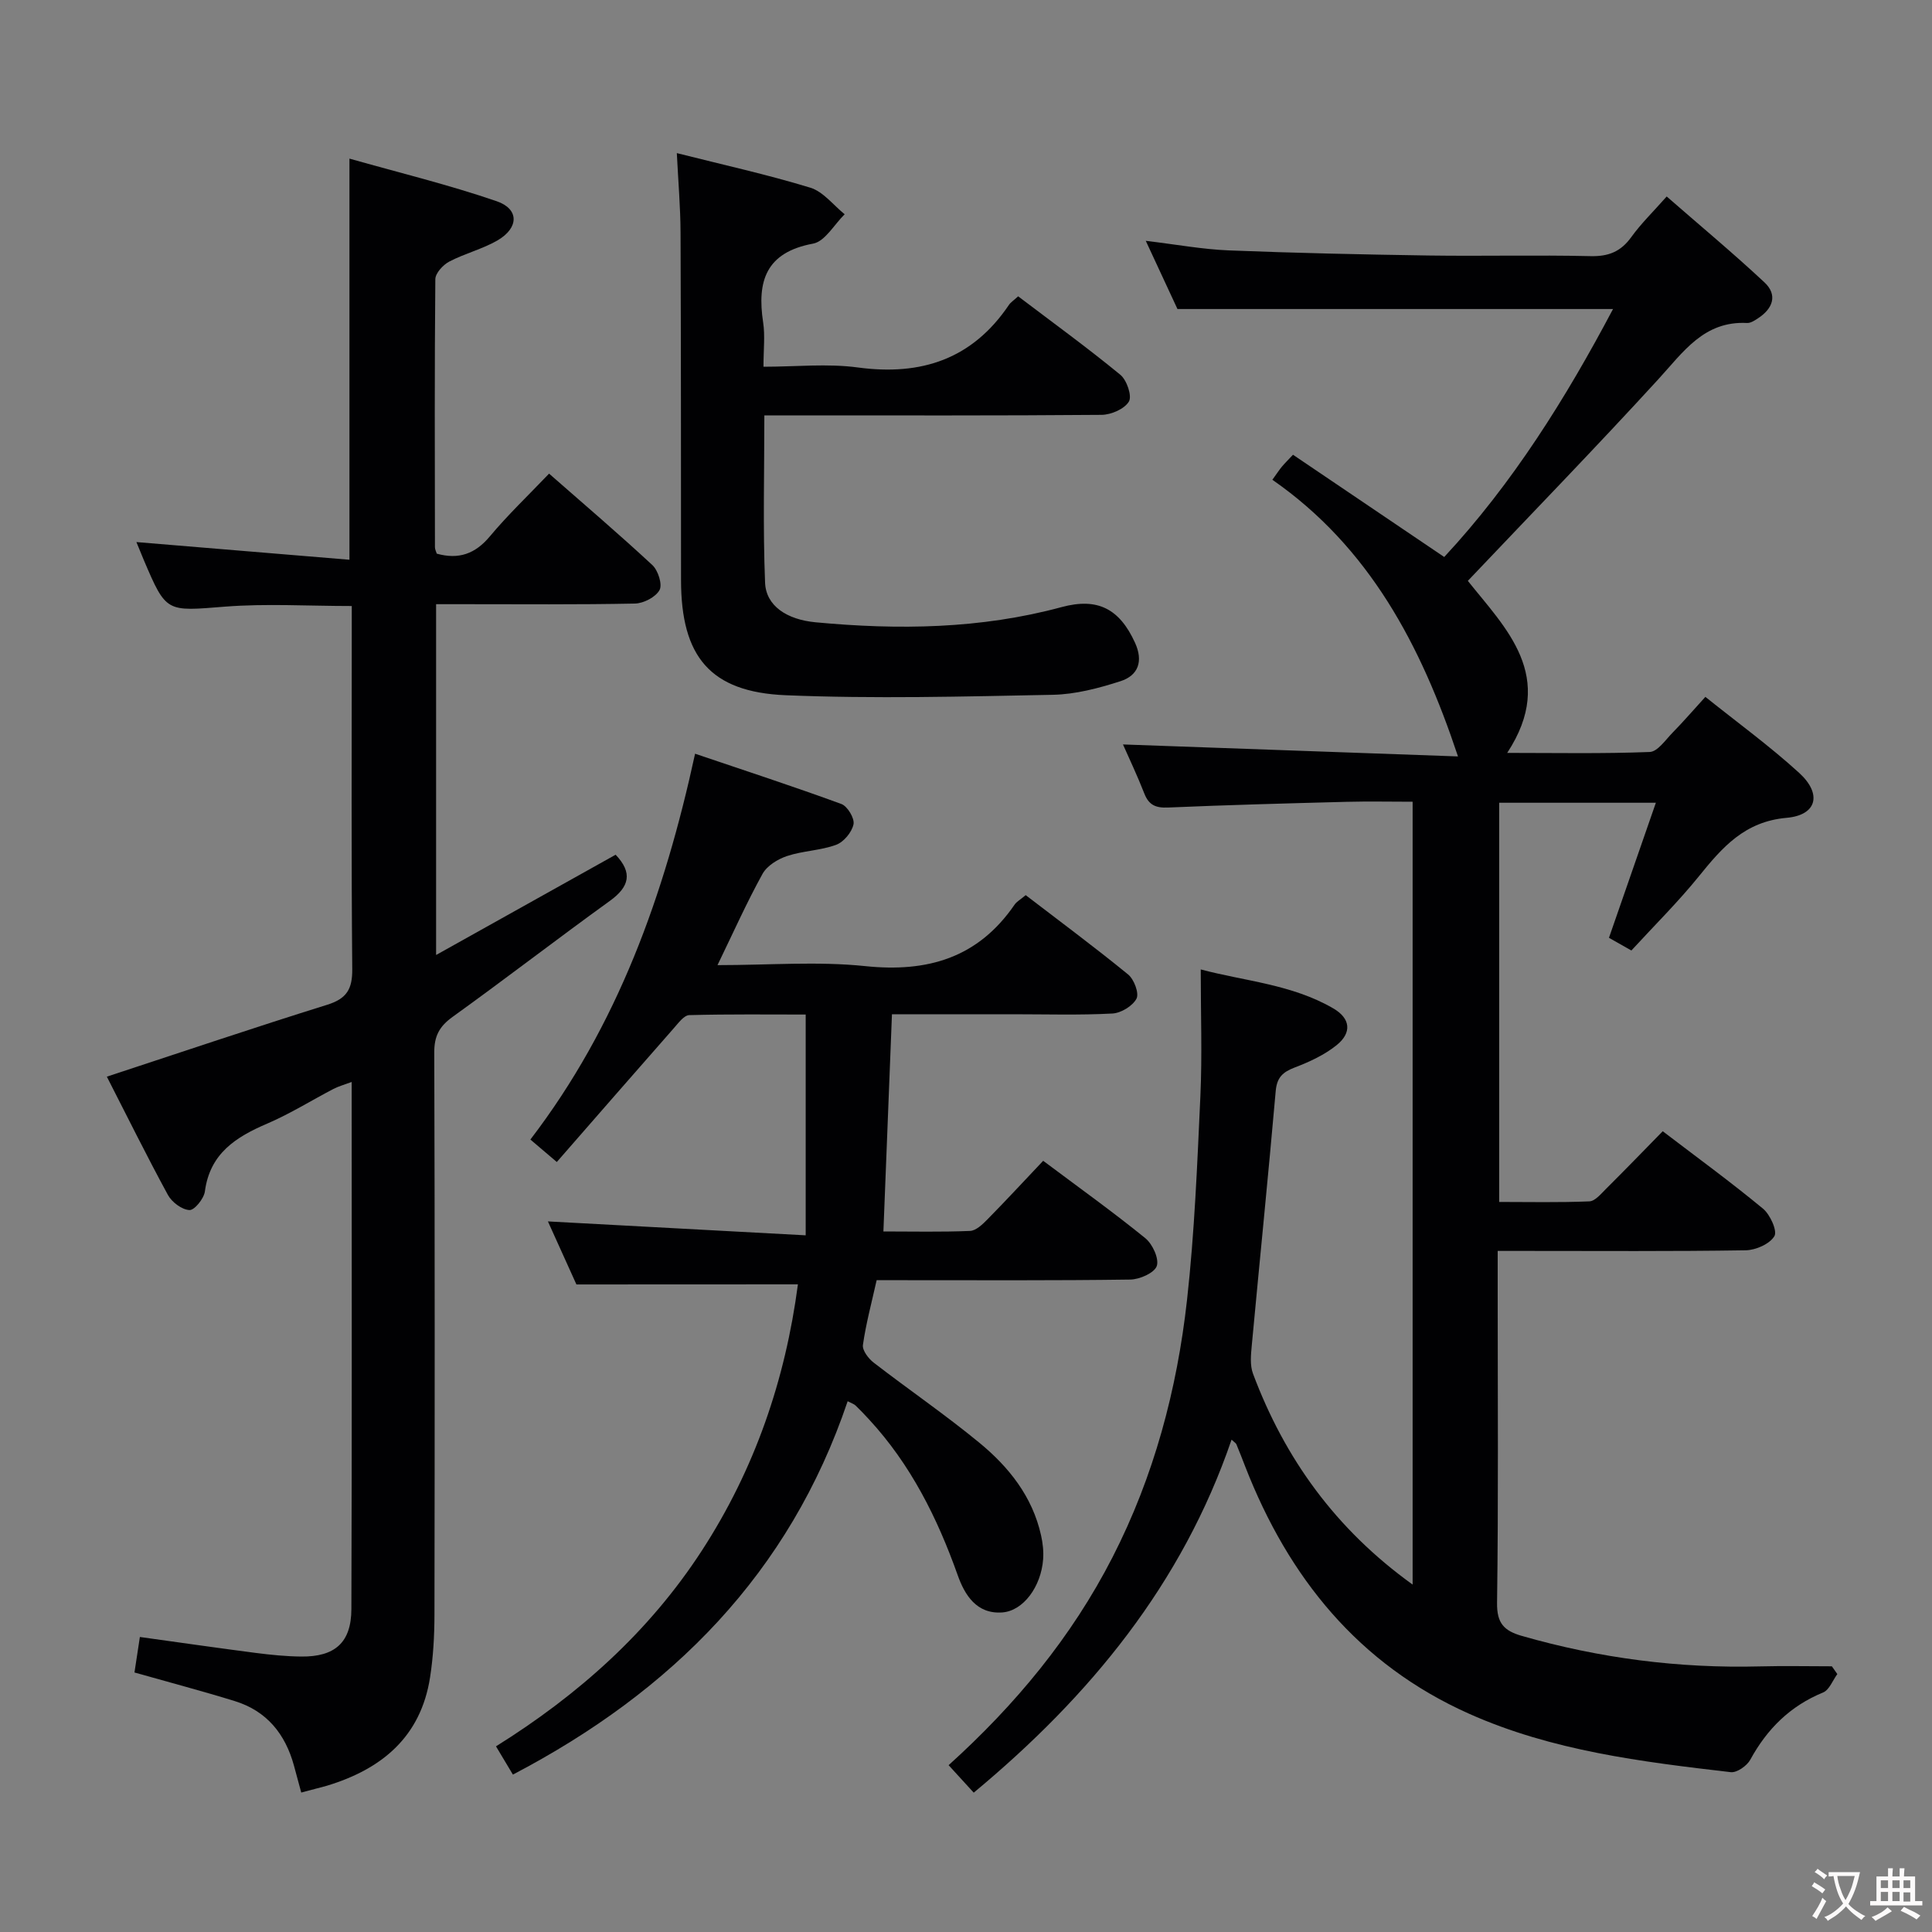 <svg enable-background="new 0 0 400 400" viewBox="0 0 400 400" xmlns="http://www.w3.org/2000/svg"><rect x="0" y="0" width="400" height="400" fill="#808080" stroke="none"/><g fill="#010103"><path d="m254.98 298.07c-10.23 29.9-29.34 53.12-53.38 73.08-1.78-1.95-3.42-3.74-5.2-5.69 13.85-12.51 25.47-26.52 33.93-43.04 8.59-16.77 13.36-34.7 15.43-53.27 1.56-14.02 2.12-28.17 2.77-42.28.38-8.44.07-16.91.07-26.16 9.06 2.42 18.85 3.07 27.43 8.06 3.6 2.09 3.9 5.05.69 7.63-2.52 2.02-5.63 3.46-8.68 4.62-2.49.95-3.68 2.08-3.92 4.9-1.54 17.54-3.32 35.07-4.95 52.6-.18 1.95-.41 4.13.25 5.89 6.58 17.56 17.1 32.19 33.05 43.66 0-54.22 0-107.83 0-162.08-4.51 0-9.12-.1-13.72.02-12.31.32-24.61.65-36.91 1.18-2.54.11-3.98-.49-4.92-2.9-1.44-3.69-3.15-7.28-4.42-10.16 23.06.82 46.25 1.65 69.36 2.48-7.67-23.09-18.39-43.35-38.43-57.28 1.04-1.44 1.47-2.11 1.98-2.72.52-.63 1.11-1.2 2.29-2.46 10.3 6.96 20.57 13.9 31.31 21.17 14.15-15.21 25.22-32.93 34.95-51.34-29.97 0-59.53 0-90.18 0-1.71-3.67-3.96-8.52-6.56-14.12 6.35.76 11.74 1.76 17.16 1.98 13.8.55 27.61.85 41.42 1.06 11.16.16 22.33-.13 33.49.13 3.72.09 6.26-.91 8.44-3.93 2.03-2.82 4.56-5.27 7.34-8.42 6.85 5.98 13.72 11.69 20.24 17.78 2.79 2.61 1.74 5.44-1.32 7.43-.69.45-1.53 1.02-2.27.98-8.95-.46-13.22 6.02-18.41 11.68-12.8 13.98-26.01 27.59-39.41 41.71 7.74 9.74 18.54 19.77 8.15 35.62 10.09 0 19.81.19 29.5-.19 1.64-.06 3.27-2.5 4.74-4 2.2-2.24 4.25-4.62 6.79-7.41 6.6 5.29 13.31 10.17 19.41 15.73 4.78 4.36 3.71 8.75-2.57 9.31-8.7.76-13.32 6.09-18.17 12.09-4.28 5.3-9.15 10.11-13.99 15.38-1.7-.97-3.2-1.82-4.64-2.63 3.28-9.44 6.42-18.49 9.71-27.96-11.24 0-21.68 0-32.44 0v82.65c6.17 0 12.43.14 18.67-.12 1.2-.05 2.43-1.58 3.47-2.61 3.87-3.85 7.67-7.77 11.72-11.91 7.13 5.44 14.11 10.53 20.76 16.03 1.48 1.23 3.01 4.61 2.36 5.69-.98 1.63-3.86 2.9-5.95 2.93-15.16.24-30.33.13-45.49.13-1.78 0-3.57 0-5.85 0v8.88c0 21.33.16 42.66-.13 63.99-.06 4.24 1.46 5.78 5.14 6.84 16.11 4.62 32.51 6.74 49.26 6.31 4.97-.13 9.95-.02 14.92-.02.38.54.75 1.07 1.13 1.61-.97 1.31-1.66 3.28-2.95 3.81-6.82 2.8-11.59 7.54-15.08 13.93-.69 1.26-2.76 2.71-4.02 2.57-18.49-2.15-37.01-4.42-54.22-12.11-22.88-10.22-37.37-28.21-46.31-51.14-.6-1.55-1.2-3.1-1.84-4.64-.1-.24-.41-.4-1-.95z"/><path d="m62.37 371.13c-.57-2.09-1.04-3.84-1.51-5.58-1.79-6.55-5.64-11.31-12.23-13.35-6.65-2.06-13.38-3.83-20.79-5.93.31-2.07.69-4.54 1.12-7.35 8.29 1.15 16.13 2.28 23.99 3.3 3.12.4 6.28.72 9.42.75 6.96.07 10.36-2.88 10.38-9.83.13-36.16.06-72.31.06-109.13-1.5.56-2.69.88-3.75 1.43-4.57 2.38-8.97 5.14-13.69 7.17-6.53 2.79-11.91 6.19-12.95 14.06-.2 1.49-2.16 3.92-3.2 3.86-1.57-.08-3.65-1.64-4.46-3.14-4.44-8.16-8.55-16.49-12.64-24.48 15.39-5.05 30.44-10.15 45.61-14.88 4.07-1.27 5.24-3.25 5.2-7.42-.21-23.16-.1-46.33-.1-69.49 0-1.8 0-3.6 0-5.65-9.07 0-17.71-.54-26.25.13-12.16.96-12.13 1.34-16.82-9.68-.58-1.37-1.13-2.75-1.52-3.69 14.53 1.21 29.14 2.42 44.11 3.66 0-28.03 0-54.89 0-83.05 10.31 2.92 20.56 5.41 30.48 8.82 4.69 1.61 4.61 5.52.19 8.1-3.13 1.82-6.79 2.71-10.01 4.4-1.29.68-2.87 2.4-2.88 3.65-.17 18.5-.11 36.99-.08 55.49 0 .46.26.92.38 1.33 4.54 1.26 7.96.05 10.99-3.58 3.73-4.46 7.96-8.49 12.26-12.99 7.23 6.34 14.44 12.49 21.38 18.93 1.19 1.11 2.12 4.01 1.49 5.17-.79 1.46-3.3 2.76-5.09 2.8-11.83.24-23.66.13-35.49.13-1.8 0-3.6 0-5.68 0v72.63c12.59-7.04 24.85-13.88 37.17-20.76 3.53 3.72 2.91 6.6-1.21 9.57-10.93 7.89-21.6 16.13-32.54 24-2.73 1.96-3.81 3.96-3.8 7.34.12 38.83.1 77.66.04 116.49-.01 4.31-.25 8.67-.91 12.92-1.92 12.33-10 19-21.37 22.44-1.57.44-3.18.83-5.3 1.41z"/><path d="m119.34 265.93c-1.85-4.08-3.95-8.73-5.9-13.05 17.58.95 34.94 1.89 53.37 2.88 0-15.68 0-30.35 0-45.71-7.59 0-15.85-.1-24.11.12-1.09.03-2.26 1.65-3.19 2.7-8 9.09-15.95 18.23-24.23 27.71-2.31-1.96-3.76-3.2-5.47-4.65 18.06-23.59 27.73-50.59 34.1-79.88 10.4 3.52 20.41 6.79 30.29 10.41 1.26.46 2.77 2.98 2.51 4.2-.34 1.64-2.02 3.67-3.6 4.25-3.23 1.19-6.87 1.23-10.15 2.32-1.93.64-4.16 2.01-5.09 3.7-3.26 5.9-6.02 12.08-9.32 18.89 10.71 0 20.72-.82 30.54.2 12.97 1.36 23.4-1.71 30.96-12.71.44-.65 1.22-1.06 2.31-1.98 7.12 5.46 14.3 10.78 21.21 16.43 1.23 1.01 2.31 3.89 1.73 5-.81 1.53-3.21 2.99-5.01 3.08-6.81.36-13.66.15-20.49.15-8.29 0-16.57 0-25.13 0-.6 15.09-1.17 29.68-1.77 44.97 6.07 0 12.01.14 17.93-.11 1.24-.05 2.59-1.35 3.59-2.37 3.85-3.91 7.57-7.94 11.56-12.15 7.46 5.59 14.47 10.6 21.15 16.03 1.49 1.21 2.88 4.23 2.37 5.75-.49 1.43-3.54 2.78-5.48 2.81-15.66.22-31.33.13-46.99.13-1.81 0-3.61 0-5.53 0-1.05 4.71-2.22 9.02-2.84 13.41-.16 1.11 1.14 2.82 2.23 3.66 7.24 5.59 14.81 10.77 21.86 16.57 6.11 5.02 11.01 11.16 12.79 19.19.36 1.6.55 3.31.43 4.94-.42 5.7-4.12 10.71-8.48 11.02-5.31.37-7.76-3.63-9.21-7.72-4.22-11.87-9.74-22.92-18.36-32.25-.9-.98-1.82-1.95-2.78-2.87-.33-.32-.82-.46-1.64-.89-12.03 35.61-36.34 60.05-69.31 77.3-1.2-2-2.2-3.67-3.5-5.85 17.03-10.64 31.66-23.65 42.62-40.52 10.97-16.89 17.28-35.37 19.89-55.13-15.26.02-30.14.02-45.86.02z"/><path d="m210.8 61.35c7.24 5.49 14.36 10.66 21.15 16.24 1.34 1.1 2.46 4.39 1.78 5.54-.91 1.54-3.67 2.74-5.65 2.76-21.31.18-42.63.11-63.95.11-1.8 0-3.61 0-5.88 0 0 11.78-.31 23.22.15 34.63.19 4.81 4.5 7.65 10.47 8.21 17.14 1.61 34.16 1.39 50.93-3.15 7.48-2.02 11.98.37 15.18 7.35 1.77 3.86.7 6.81-3.01 8-4.52 1.45-9.31 2.72-14.01 2.81-18.42.36-36.88.85-55.28.09-15.68-.65-21.67-8.04-21.68-23.83-.02-23.98 0-47.97-.1-71.95-.02-5.27-.48-10.55-.77-16.46 9.49 2.4 18.67 4.42 27.64 7.16 2.68.82 4.76 3.61 7.11 5.5-2.16 2.11-4.07 5.62-6.54 6.08-9.78 1.81-11.64 7.77-10.34 16.31.42 2.75.07 5.62.07 9.18 6.71 0 13.23-.7 19.54.15 13.15 1.77 23.69-1.73 31.27-12.94.35-.53.95-.91 1.92-1.79z"/></g><path d="m377.9 391.2c-.2.3-.4.5-.6.8-.7-.6-1.4-1-2.2-1.5.2-.3.4-.5.5-.8.6.4 1.4.8 2.3 1.5zm-1.8 6.1c-.2-.2-.5-.4-.9-.6.4-.6.8-1.2 1.2-1.9s.7-1.3.9-1.9c.3.3.5.5.8.7-.7 1.3-1.4 2.6-2 3.7zm2.2-9c-.3.3-.5.5-.6.8-.6-.6-1.3-1.1-2-1.5.3-.3.5-.5.6-.7.6.5 1.3.9 2 1.4zm.3.2v-.9h2 4.5c-.3 1.3-.6 2.5-1 3.6s-.9 2.1-1.4 3c.4.5 1 1 1.6 1.4s1.2.8 1.9 1.1c-.3.2-.5.4-.8.8-.4-.3-1-.7-1.6-1.2s-1.2-1.1-1.6-1.6c-.5.6-1.1 1.1-1.7 1.6s-1.4.9-2.1 1.4c-.1-.3-.3-.5-.7-.8.6-.2 1.2-.5 1.9-1s1.4-1.1 2-1.8c-.5-.8-.9-1.6-1.2-2.5s-.6-2-.8-3.2c-.4.1-.7.1-1 .1zm2.5 2.7c.3 1 .7 1.7 1 2.2.3-.5.6-1.1 1-2s.6-1.9.9-3h-3.2-.4c.1.9.3 1.8.7 2.8z" fill="#fcfafa"/><path d="m396.5 388.5v1.5 3.6h1.5v.9c-.4 0-1 0-1.7 0h-7.9c-.5 0-.9 0-1.2 0v-.9h1.3v-3.5c0-.7 0-1.2 0-1.6h2.4c0-.8 0-1.4 0-1.7h1c0 .3-.1.8-.1 1.7h1.5c0-.8 0-1.4 0-1.7h1c0 .3-.1.9-.1 1.7zm-8.2 9.2c-.2-.3-.5-.5-.8-.8.8-.3 1.4-.6 1.9-.9s1-.7 1.4-1.1c.3.3.6.5.9.8-1.6 1-2.8 1.6-3.4 2zm2.6-6.8v-1.6h-1.5v1.6zm0 2.7v-1.9h-1.5v1.9zm2.4-2.7v-1.6h-1.5v1.6zm0 2.7v-1.9h-1.5v1.9zm.2 2 .7-.8c.4.2.9.5 1.6.8s1.3.7 1.8 1c-.3.3-.5.5-.8.8-.4-.3-1.5-1-3.3-1.8zm2-4.7v-1.6h-1.4v1.6zm0 2.8v-1.9h-1.4v1.9z" fill="#fcfafa"/></svg>